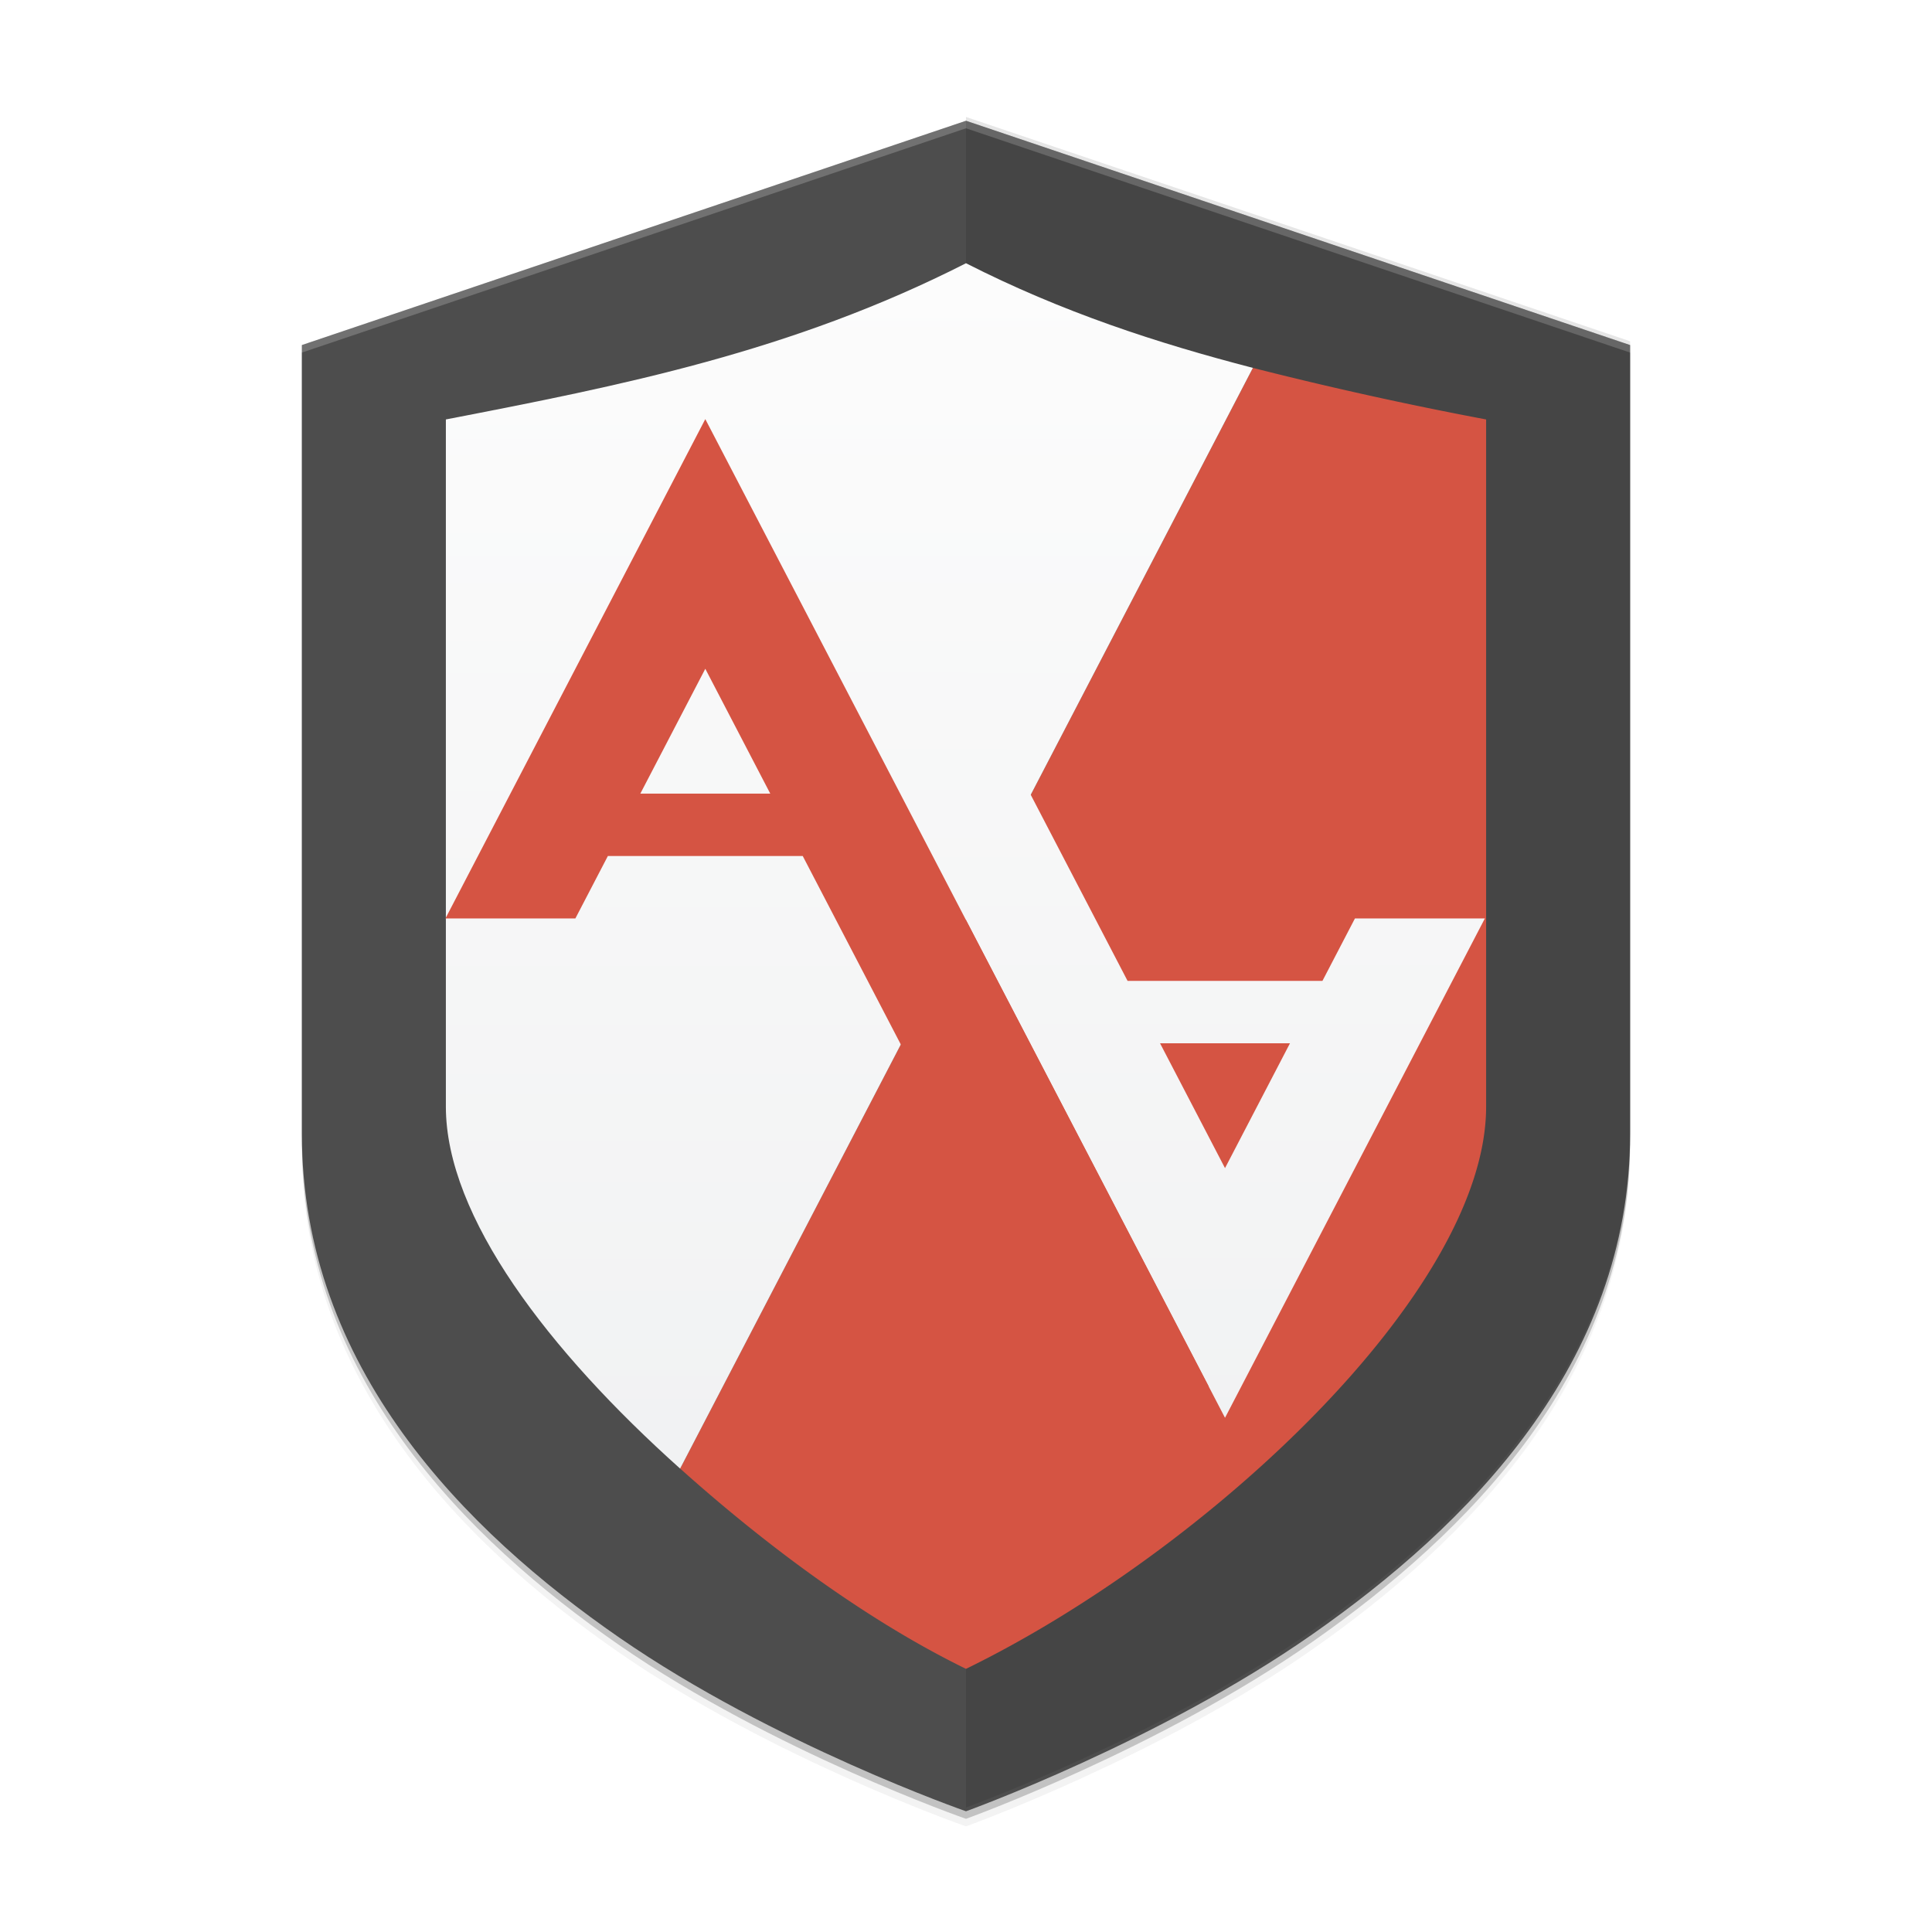 <svg width="512" height="512" version="1.1" xmlns="http://www.w3.org/2000/svg" xmlns:xlink="http://www.w3.org/1999/xlink">
 <defs>
  <filter id="a" x="-.027" y="-.022" width="1.054" height="1.043" color-interpolation-filters="sRGB">
   <feGaussianBlur stdDeviation="4.04"/>
  </filter>
 </defs>
 <linearGradient id="j" x1="32" x2="32" y1="54" y2="9" gradientUnits="userSpaceOnUse" xlink:href="#b"/>
 <linearGradient id="g" x1="28.385" x2="28.385" y1="27.846" y2="3.615" gradientUnits="userSpaceOnUse" xlink:href="#b"/>
 <linearGradient id="b">
  <stop stop-color="#eff0f1" offset="0"/>
  <stop stop-color="#fcfcfc" offset="1"/>
 </linearGradient>
 <g transform="translate(-1.7892e-7 212)">
  <g transform="translate(-208,1248)">
   <path d="m464-1426-176 59.442v209.07c0 61.873 43.248 105.18 84.125 133.47 40.877 28.282 91.875 46.025 91.875 46.025s51.13-18.419 91.875-46.958 84.125-71.476 84.125-132.53v-209.07z" color="#bebebe" opacity=".2" style="text-decoration-line:none;text-indent:0;text-transform:none"/>
   <path d="m464-1424-176 59.442v209.07c0 61.873 43.248 105.18 84.125 133.47 40.877 28.282 91.875 46.025 91.875 46.025s51.13-18.419 91.875-46.958 83.541-71.479 84.125-132.53v-209.07z" color="#bebebe" filter="url(#a)" opacity=".2" style="text-decoration-line:none;text-indent:0;text-transform:none"/>
   <path d="m464-1424-176 59.442v209.07c0 61.873 43.248 105.18 84.125 133.47 40.877 28.282 91.875 46.025 91.875 46.025s51.13-18.419 91.875-46.958 84.125-71.476 84.125-132.53v-209.07z" color="#bebebe" filter="url(#a)" opacity=".1" style="text-decoration-line:none;text-indent:0;text-transform:none"/>
   <path d="m464-1428-176 59.442v209.07c0 61.873 43.248 105.18 84.125 133.47 40.877 28.282 91.875 46.025 91.875 46.025s51.13-18.419 91.875-46.958 84.125-71.476 84.125-132.53v-209.07z" color="#bebebe" fill="#4d4d4d" style="text-decoration-line:none;text-indent:0;text-transform:none"/>
   <path d="m464-1428 176 59.441v2l-176-59.441-176 59.441v-2z" color="#bebebe" fill="#fff" opacity=".2" style="text-decoration-line:none;text-indent:0;text-transform:none"/>
   <path d="m464-1429 176 59.441v209.07c0 61.057-43.38 103.99-84.125 132.53-40.745 28.539-91.875 46.959-91.875 46.959v-224z" color="#bebebe" opacity=".1" style="text-decoration-line:none;text-indent:0;text-transform:none"/>
  </g>
 </g>
 <g transform="matrix(16 0 0 15.373 0 -477.75)">
  <g transform="translate(0,32)" stroke-width=".269">
   <path d="m20.752 5.419-9.487 18.974c1.473 1.373 3.127 2.636 4.735 3.453 3.98-2.021 8.615-6.503 8.615-9.692v-11.846a61.098 61.098 0 0 1-3.863-0.889z" fill="#d55443"/>
   <path d="m16 3.615c-2.886 1.529-5.73 2.112-8.615 2.693v11.846c0 1.9 1.707 4.215 3.88 6.24l9.487-18.975c-1.58-0.426-3.16-0.96-4.752-1.804z" fill="url(#g)"/>
  </g>
  <g transform="translate(0,32)" stroke-width=".928">
   <path transform="matrix(.538 0 0 .538 -1.23 -1.23)" d="m24 14 16 32 8-16h-4l-1 2h-6l-9-18zm14 20h4l-2 4z" fill="url(#j)"/>
   <path transform="matrix(.538 0 0 .538 -1.23 -1.23)" d="m24 14-8 16h4l1-2h6l8.5 17h4zm0 8 2 4h-4z" fill="#d55443"/>
  </g>
 </g>
</svg>
